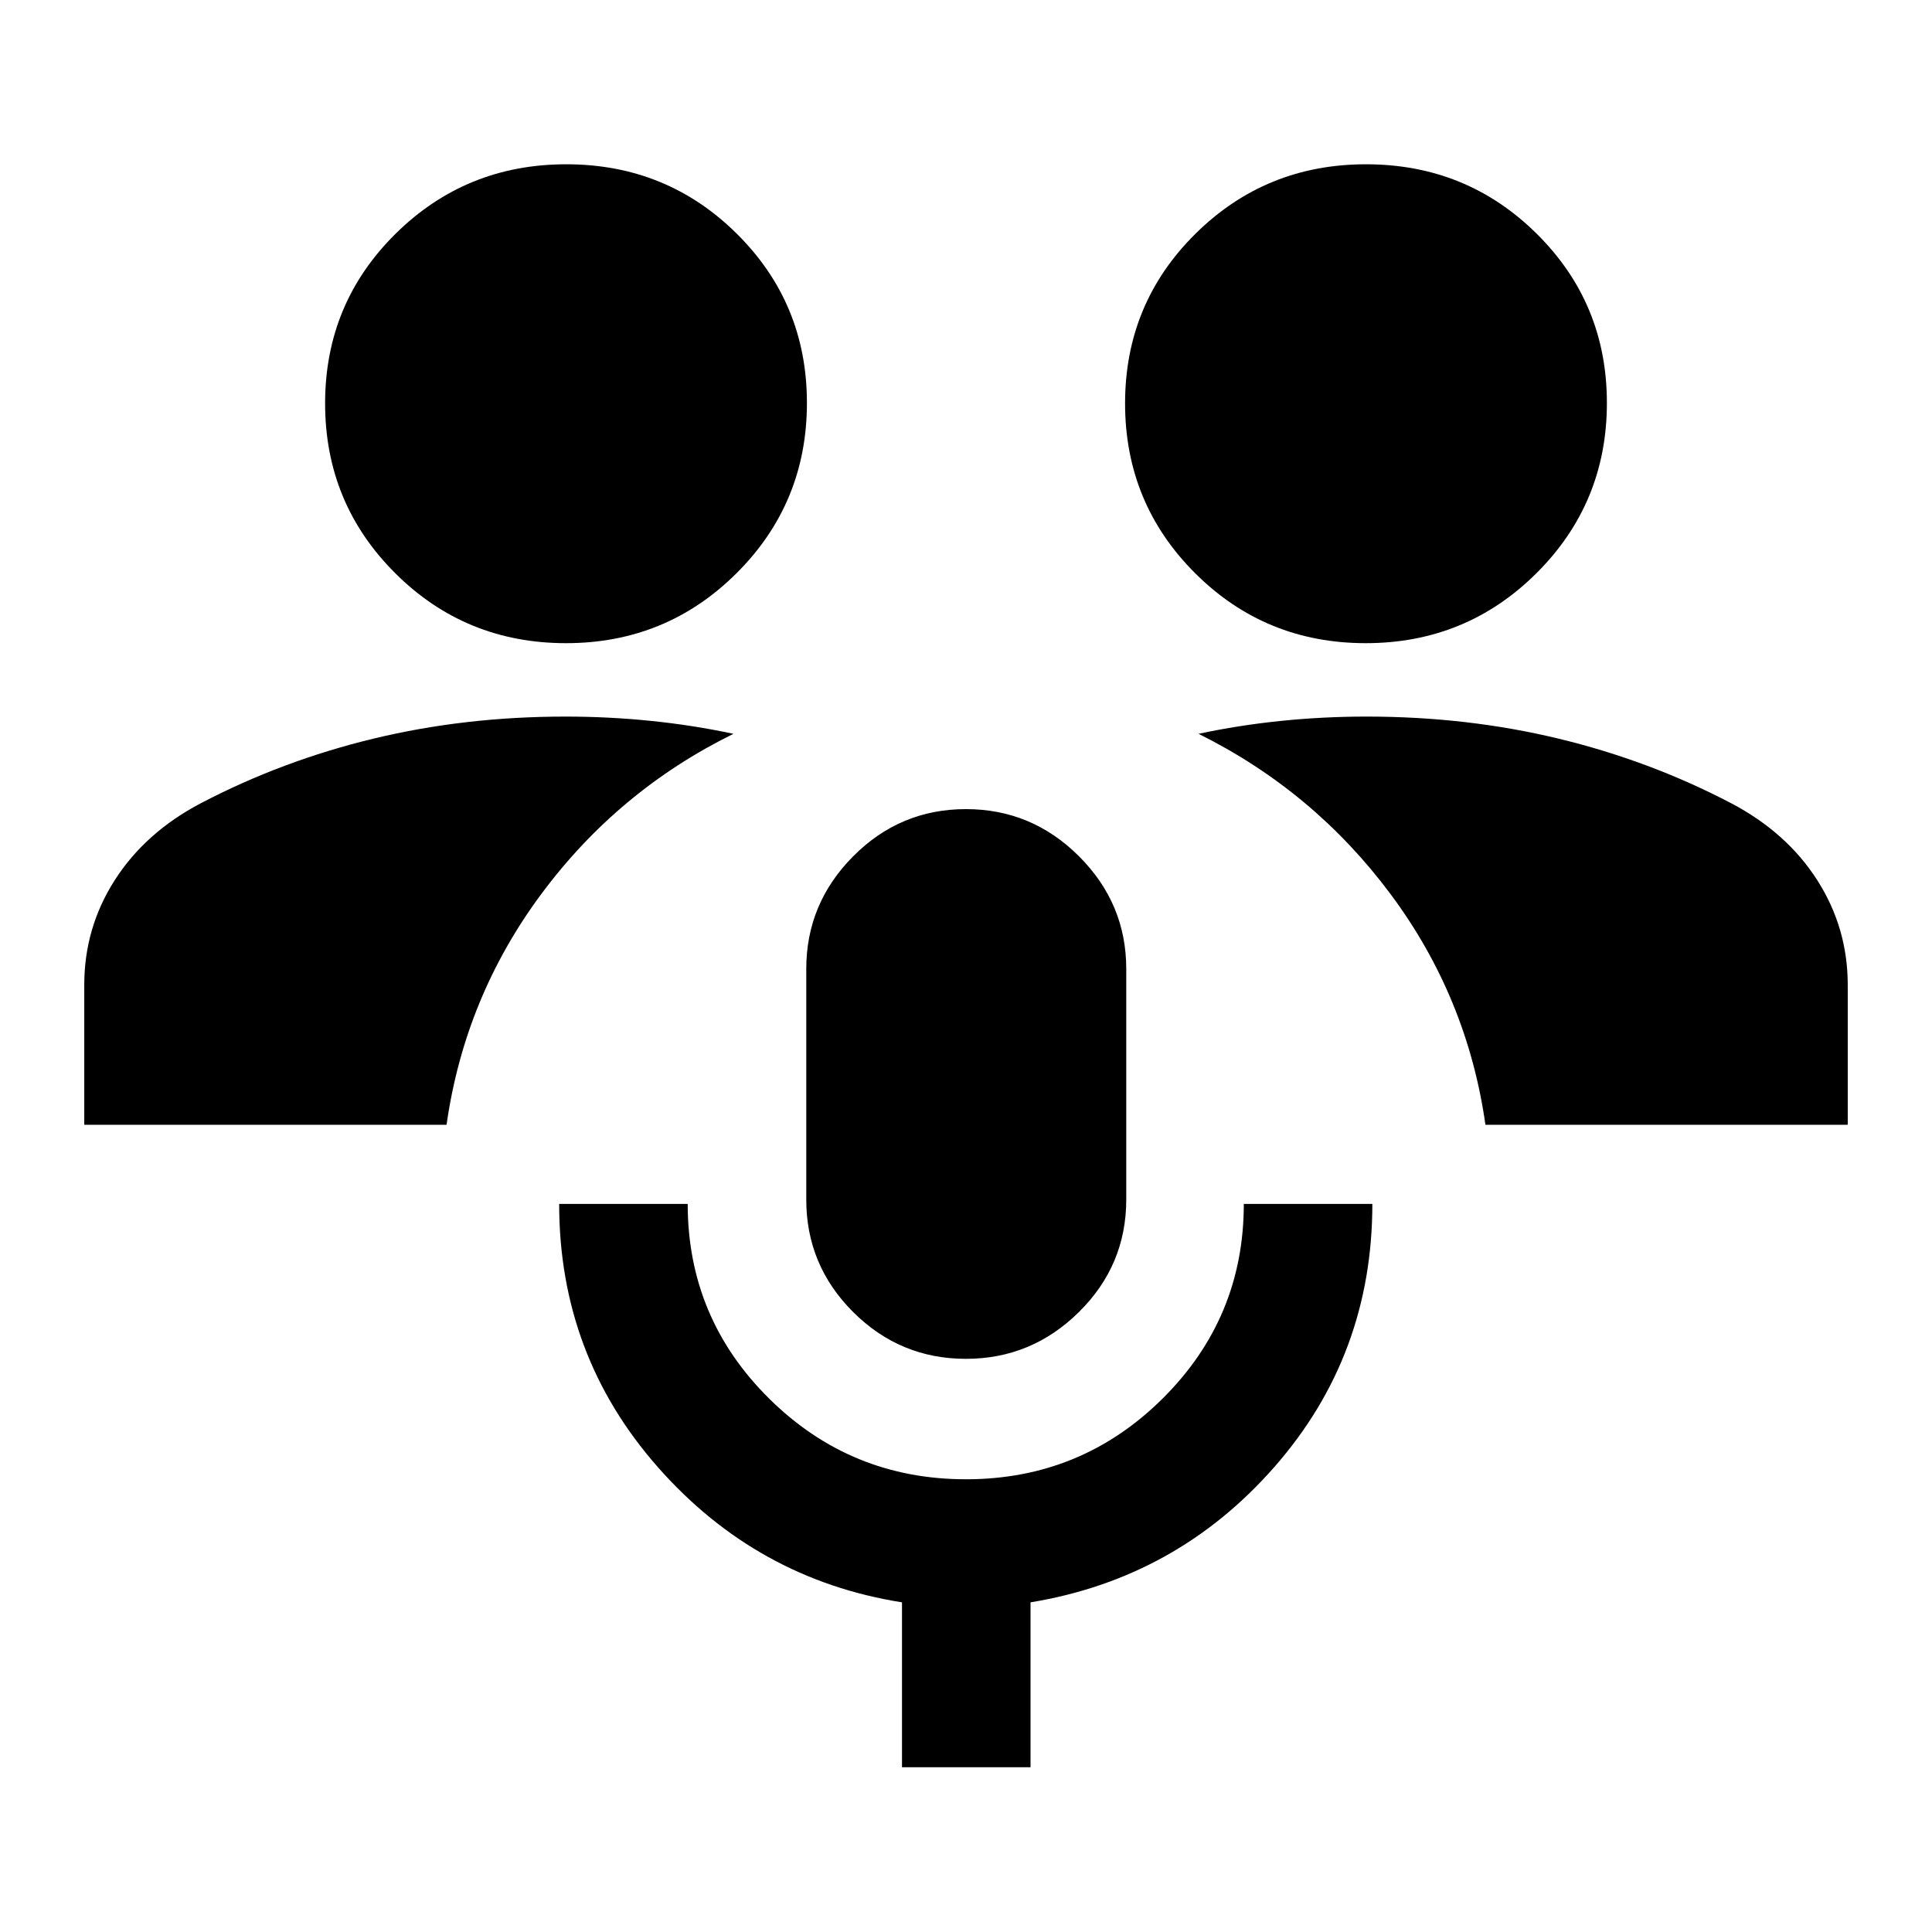 <svg xmlns="http://www.w3.org/2000/svg" height="24" viewBox="0 -960 960 960" width="24"><path d="M448.196-81.87v-81.934q-72.174-11.435-121.261-67.12-49.087-55.685-49.087-130.859h63.869q0 56.685 40.492 96.756 40.491 40.07 97.771 40.07 57.281 0 97.672-40.07 40.391-40.071 40.391-96.756h63.87q0 75.174-48.587 130.609t-121.261 67.37v81.935h-63.869Zm31.764-202.934q-32.723 0-56.026-23.245-23.304-23.244-23.304-55.886v-114.63q0-32.487 23.306-55.939 23.306-23.453 56.033-23.453 32.727 0 56.194 23.453 23.467 23.452 23.467 55.939v114.63q0 32.642-23.522 55.886-23.523 23.245-56.148 23.245ZM41.87-401.109v-69.5q0-28.348 15.14-52.032 15.142-23.685 42.685-38.185Q140.13-582 185.543-592.967q45.413-10.968 95.391-10.968 21.544 0 42.501 2.141 20.956 2.142 41.021 6.424-57.239 28.153-95.391 79.479-38.152 51.326-47.174 114.782H41.869Zm696.239 0q-9.022-63.456-47.174-114.652t-95.391-79.609q20.065-4.282 41.021-6.424 20.957-2.141 42.501-2.141 49.978 0 95.391 10.968Q819.87-582 860.305-560.826q27.543 14.5 42.684 38.185 15.142 23.684 15.142 52.032v69.5H738.109ZM281.252-640.413q-49.977 0-84.843-34.749-34.866-34.75-34.866-84.392 0-49.642 34.951-84.229 34.951-34.587 84.881-34.587 49.929 0 84.755 34.525 34.827 34.524 34.827 84.056 0 49.74-34.914 84.558-34.914 34.818-84.791 34.818Zm397.373 0q-49.929 0-84.755-34.749-34.827-34.75-34.827-84.392 0-49.642 34.914-84.229 34.914-34.587 84.791-34.587 49.977 0 84.843 34.525 34.866 34.524 34.866 84.056 0 49.74-34.951 84.558-34.951 34.818-84.881 34.818Z"/></svg>